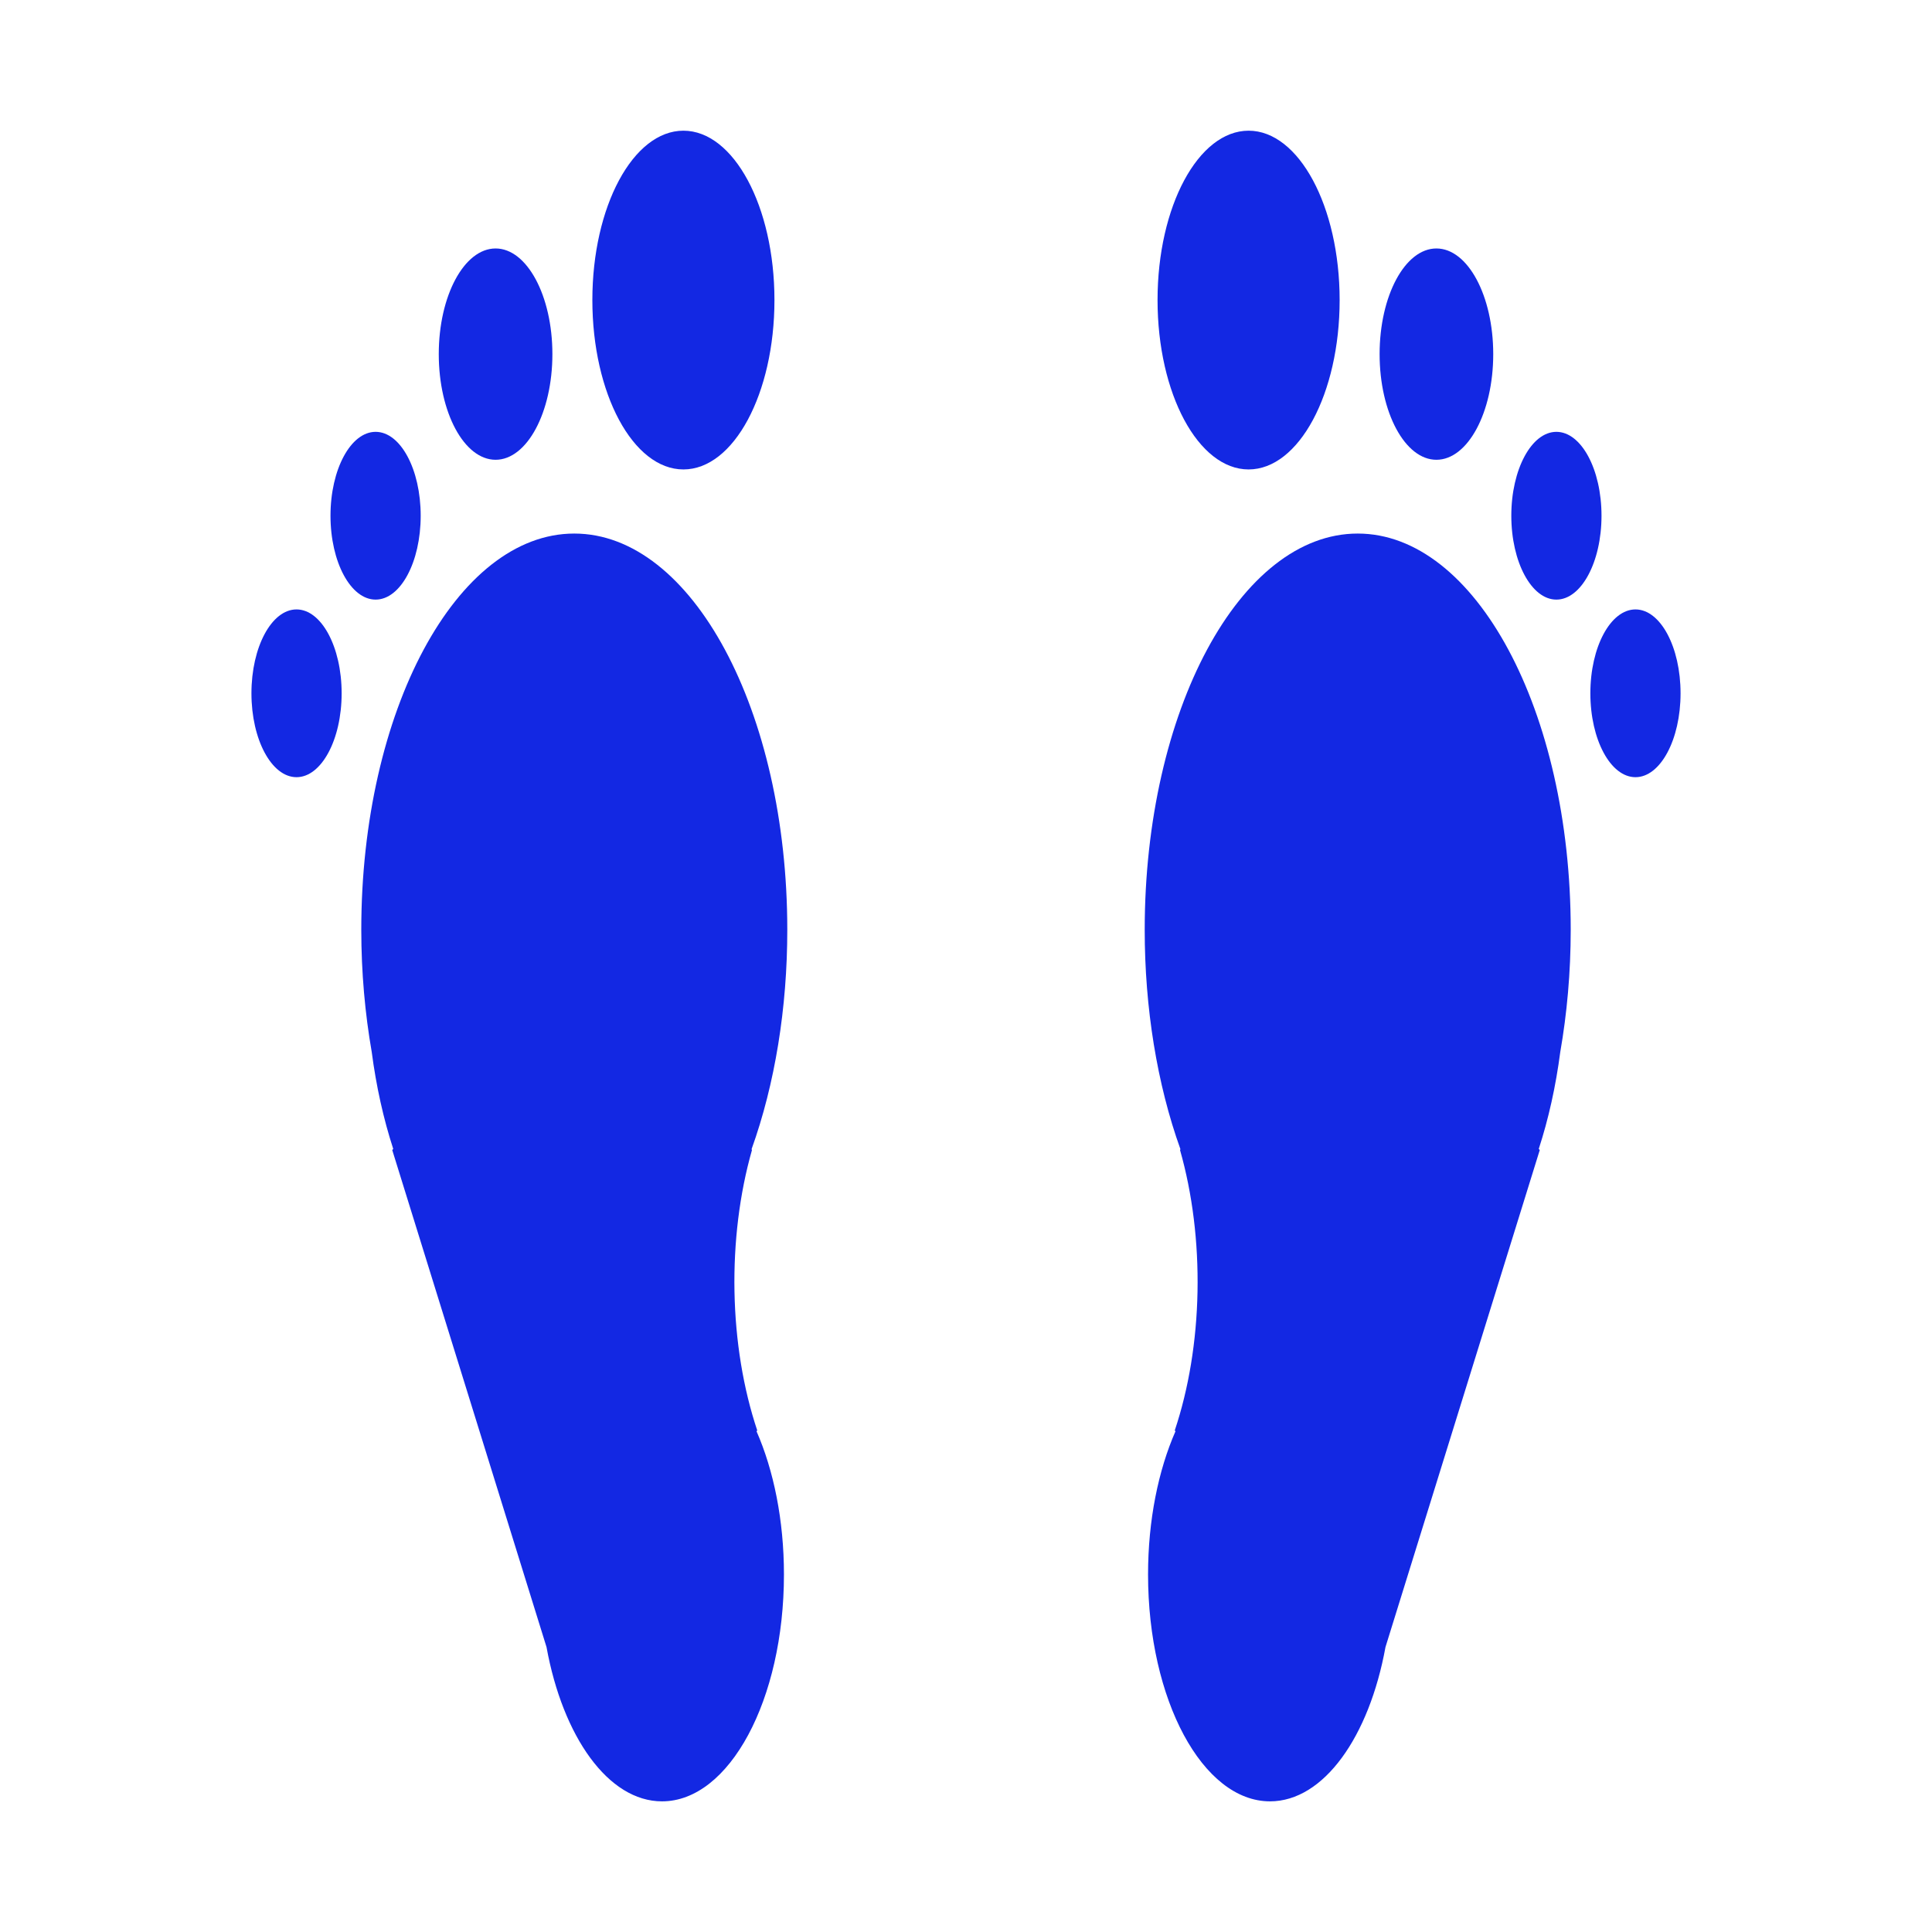 <svg width="48" height="48" viewBox="0 0 48 48" fill="none" xmlns="http://www.w3.org/2000/svg">
<path d="M7.367 19.309C7.986 19.309 8.488 18.376 8.488 17.225C8.488 16.074 7.986 15.141 7.367 15.141C6.748 15.141 6.247 16.074 6.247 17.225C6.247 18.376 6.748 19.309 7.367 19.309Z" fill="#1328E3"/>
<path d="M16.979 11.663C18.229 11.663 19.241 9.779 19.241 7.455C19.241 5.131 18.229 3.247 16.979 3.247C15.729 3.247 14.717 5.131 14.717 7.455C14.717 9.779 15.729 11.663 16.979 11.663Z" fill="#1328E3"/>
<path d="M12.313 11.423C13.092 11.423 13.724 10.248 13.724 8.798C13.724 7.348 13.092 6.173 12.313 6.173C11.533 6.173 10.901 7.348 10.901 8.798C10.901 10.248 11.533 11.423 12.313 11.423Z" fill="#1328E3"/>
<path d="M18.814 35.541C18.466 34.502 18.271 33.313 18.248 32.09C18.225 30.868 18.374 29.655 18.682 28.574L18.673 28.55C19.253 26.936 19.561 25.039 19.56 23.099C19.56 17.663 17.191 13.256 14.268 13.256C11.345 13.256 8.976 17.663 8.976 23.099C8.976 24.161 9.069 25.181 9.236 26.14C9.347 26.988 9.527 27.799 9.77 28.545L9.745 28.572L13.578 40.921C13.983 43.149 15.113 44.754 16.447 44.754C18.12 44.754 19.477 42.231 19.477 39.118C19.477 37.768 19.221 36.529 18.795 35.558L18.814 35.541Z" fill="#1328E3"/>
<path d="M9.332 14.897C9.951 14.897 10.452 13.964 10.452 12.813C10.452 11.662 9.951 10.729 9.332 10.729C8.713 10.729 8.211 11.662 8.211 12.813C8.211 13.964 8.713 14.897 9.332 14.897Z" fill="#1328E3"/>
<path d="M40.633 19.309C40.014 19.309 39.512 18.376 39.512 17.225C39.512 16.074 40.014 15.141 40.633 15.141C41.252 15.141 41.753 16.074 41.753 17.225C41.753 18.376 41.252 19.309 40.633 19.309Z" fill="#1328E3"/>
<path d="M31.021 11.663C29.771 11.663 28.759 9.779 28.759 7.455C28.759 5.131 29.771 3.247 31.021 3.247C32.27 3.247 33.283 5.131 33.283 7.455C33.283 9.779 32.27 11.663 31.021 11.663Z" fill="#1328E3"/>
<path d="M35.687 11.423C34.908 11.423 34.276 10.248 34.276 8.798C34.276 7.348 34.908 6.173 35.687 6.173C36.467 6.173 37.099 7.348 37.099 8.798C37.099 10.248 36.467 11.423 35.687 11.423Z" fill="#1328E3"/>
<path d="M29.186 35.541C29.534 34.502 29.729 33.313 29.752 32.09C29.775 30.868 29.626 29.655 29.318 28.574L29.327 28.55C28.747 26.936 28.439 25.039 28.44 23.099C28.44 17.663 30.809 13.256 33.732 13.256C36.655 13.256 39.024 17.663 39.024 23.099C39.024 24.161 38.931 25.181 38.764 26.14C38.653 26.988 38.473 27.799 38.23 28.545L38.255 28.572L34.422 40.921C34.017 43.149 32.887 44.754 31.553 44.754C29.88 44.754 28.523 42.231 28.523 39.118C28.523 37.768 28.779 36.529 29.205 35.558L29.186 35.541Z" fill="#1328E3"/>
<path d="M38.668 14.897C38.05 14.897 37.548 13.964 37.548 12.813C37.548 11.662 38.05 10.729 38.668 10.729C39.287 10.729 39.789 11.662 39.789 12.813C39.789 13.964 39.287 14.897 38.668 14.897Z" fill="#1328E3"/>
</svg>
